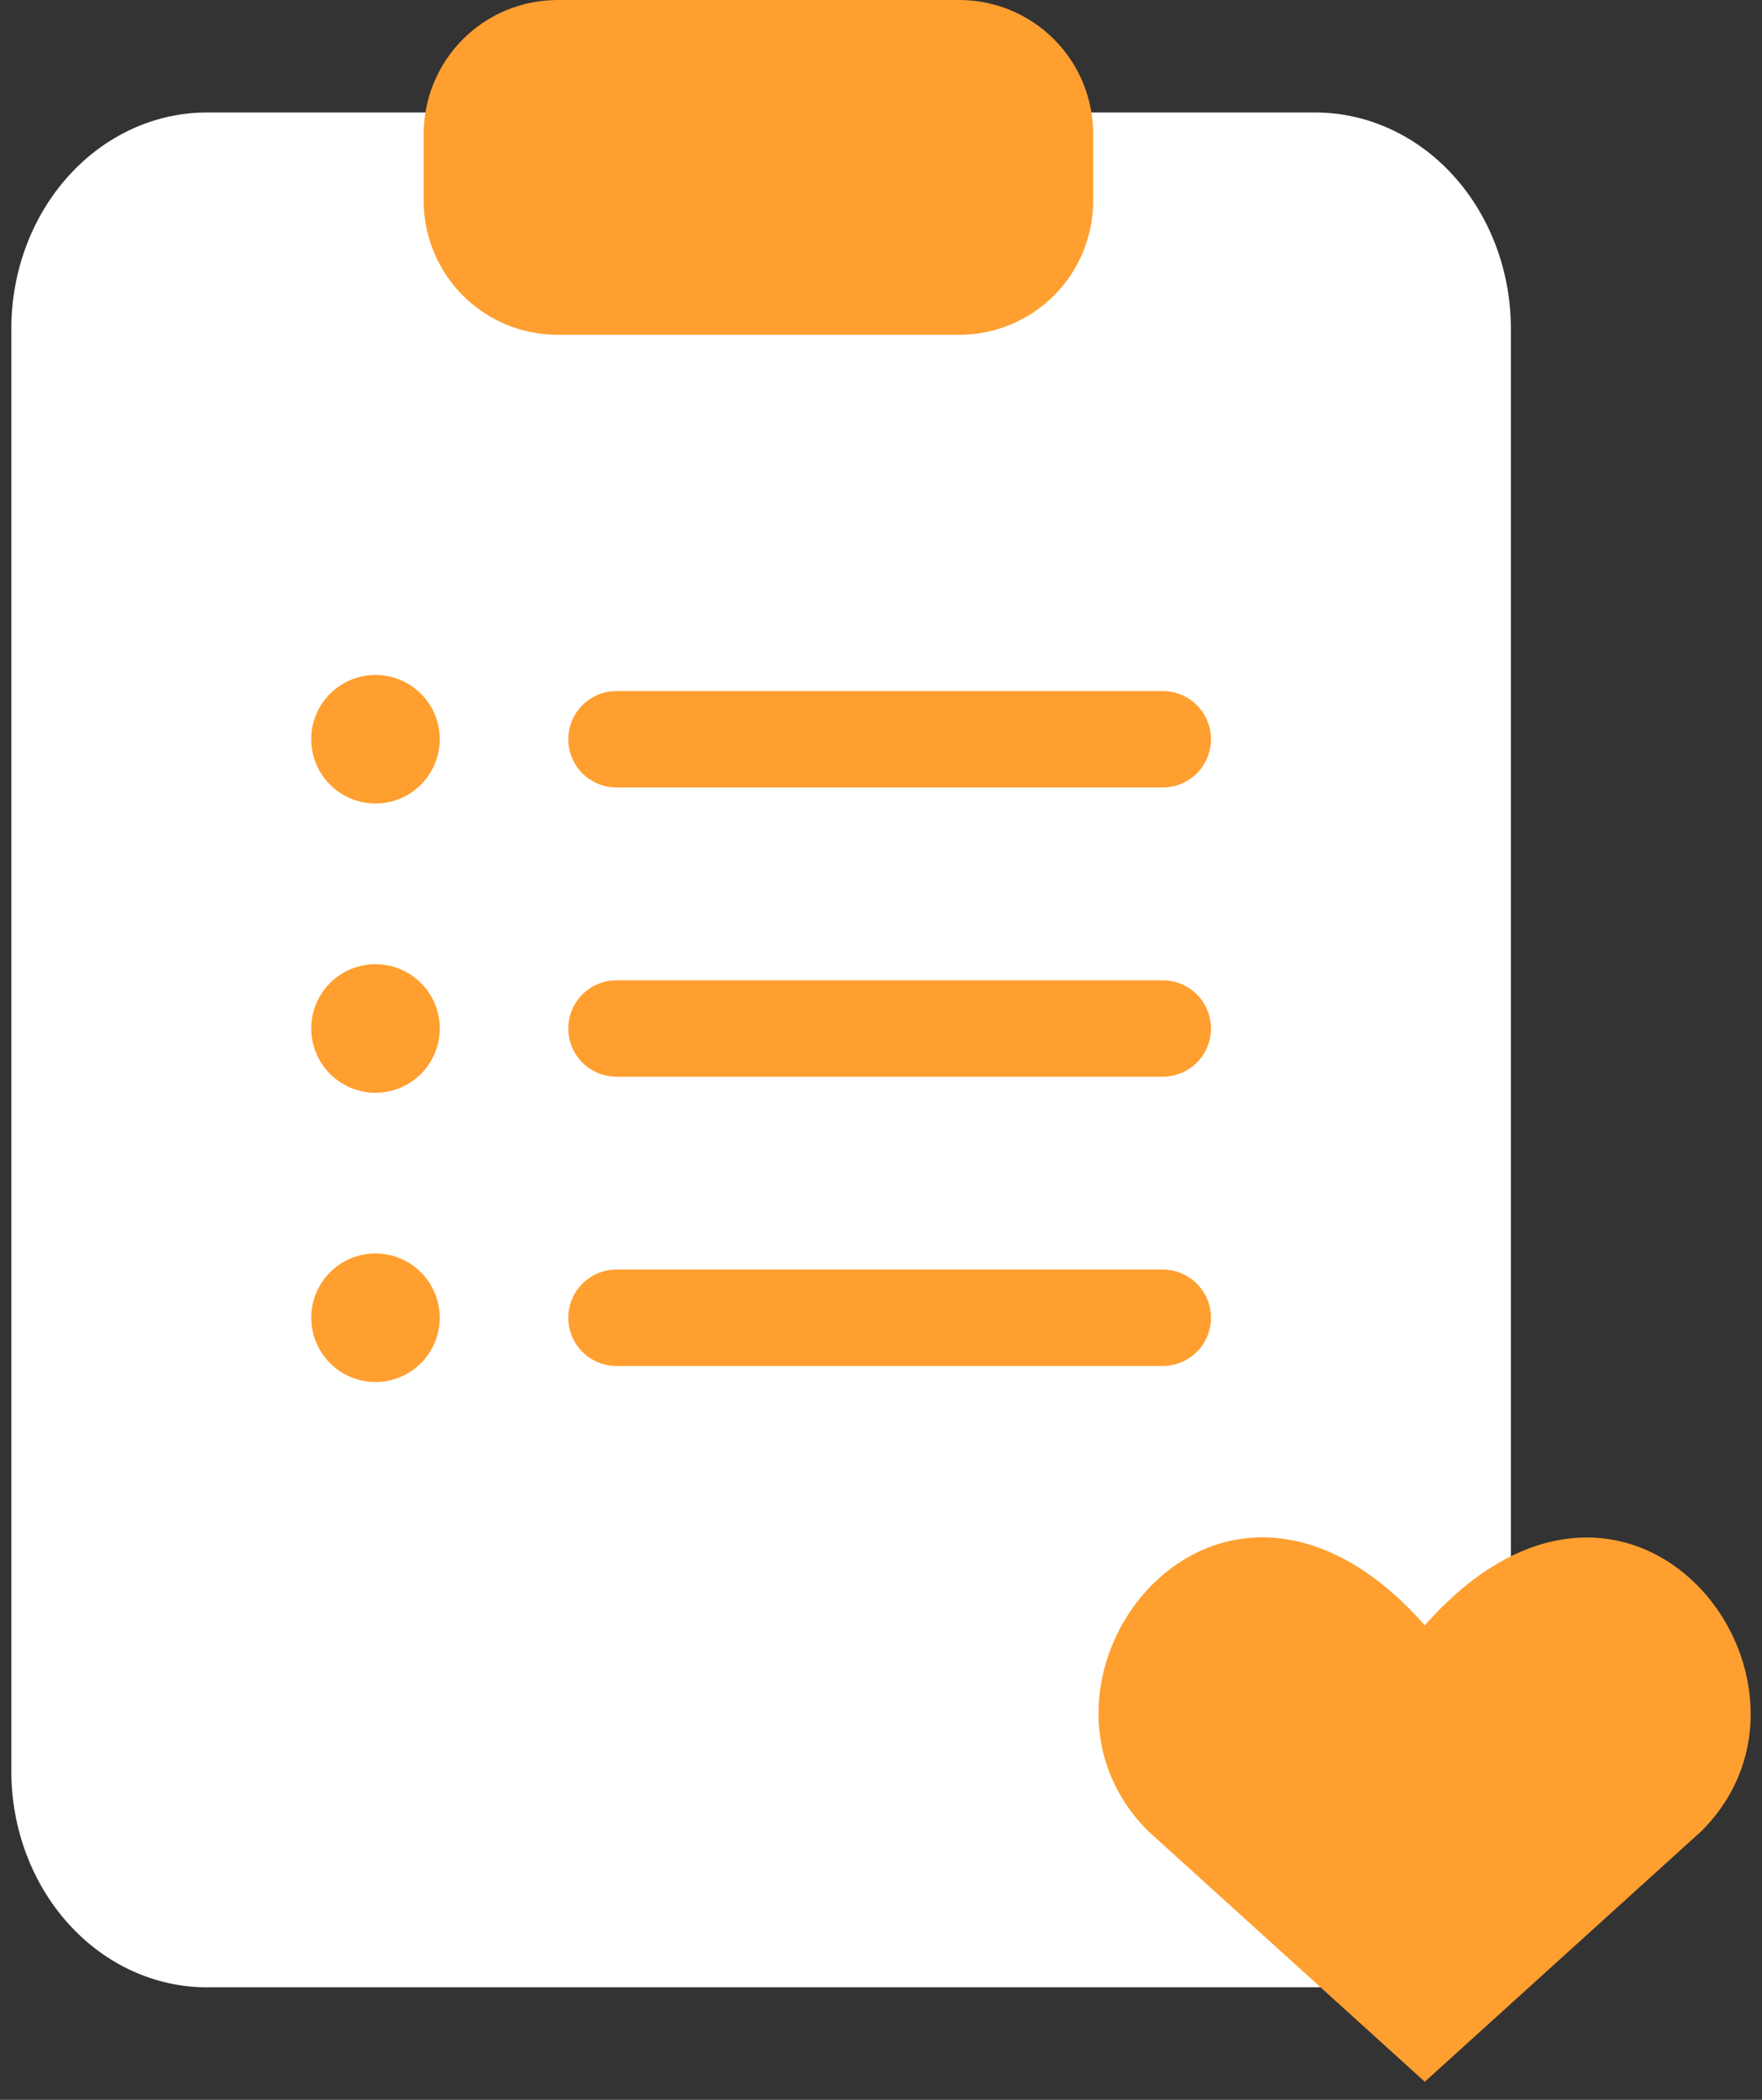 <svg width="47" height="56" viewBox="0 0 47 56" fill="none" xmlns="http://www.w3.org/2000/svg">
<rect x="0" y="0" width="47" height="56" fill="#333333" stroke="none"/>
<path d="M0.302 8.769C0.302 7.239 0.851 5.772 1.83 4.69C2.808 3.608 4.135 3 5.519 3H35.084C36.468 3 37.795 3.608 38.774 4.69C39.752 5.772 40.302 7.239 40.302 8.769V47.231C40.302 47.988 40.167 48.739 39.904 49.439C39.642 50.139 39.258 50.775 38.774 51.31C38.289 51.846 37.714 52.271 37.081 52.561C36.448 52.851 35.77 53 35.084 53H5.519C4.135 53 2.808 52.392 1.83 51.31C0.851 50.228 0.302 48.761 0.302 47.231V8.769Z" fill="white"/>
<path d="M11.302 3.571C11.302 2.624 11.678 1.716 12.348 1.046C13.018 0.376 13.926 0 14.873 0L25.587 0C26.535 0 27.443 0.376 28.113 1.046C28.783 1.716 29.159 2.624 29.159 3.571V5.357C29.159 6.304 28.783 7.213 28.113 7.883C27.443 8.552 26.535 8.929 25.587 8.929H14.873C14.404 8.929 13.94 8.836 13.506 8.657C13.073 8.477 12.679 8.214 12.348 7.883C12.016 7.551 11.753 7.157 11.574 6.724C11.394 6.291 11.302 5.826 11.302 5.357V3.571Z" fill="#FF9F30"/>
<path fill-rule="evenodd" clip-rule="evenodd" d="M10.016 21.429C10.241 21.429 10.464 21.384 10.672 21.298C10.88 21.212 11.069 21.086 11.228 20.927C11.387 20.767 11.514 20.578 11.6 20.37C11.686 20.162 11.73 19.939 11.73 19.714C11.73 19.489 11.686 19.266 11.6 19.058C11.514 18.85 11.387 18.661 11.228 18.502C11.069 18.343 10.88 18.217 10.672 18.131C10.464 18.044 10.241 18 10.016 18C9.561 18 9.125 18.181 8.804 18.502C8.482 18.824 8.302 19.26 8.302 19.714C8.302 20.169 8.482 20.605 8.804 20.927C9.125 21.248 9.561 21.429 10.016 21.429ZM11.73 27.429C11.73 27.883 11.55 28.319 11.228 28.641C10.907 28.962 10.471 29.143 10.016 29.143C9.561 29.143 9.125 28.962 8.804 28.641C8.482 28.319 8.302 27.883 8.302 27.429C8.302 26.974 8.482 26.538 8.804 26.216C9.125 25.895 9.561 25.714 10.016 25.714C10.471 25.714 10.907 25.895 11.228 26.216C11.55 26.538 11.73 26.974 11.73 27.429ZM11.73 35.143C11.73 35.597 11.55 36.033 11.228 36.355C10.907 36.676 10.471 36.857 10.016 36.857C9.561 36.857 9.125 36.676 8.804 36.355C8.482 36.033 8.302 35.597 8.302 35.143C8.302 34.688 8.482 34.252 8.804 33.931C9.125 33.609 9.561 33.429 10.016 33.429C10.471 33.429 10.907 33.609 11.228 33.931C11.55 34.252 11.73 34.688 11.73 35.143Z" fill="#FF9F30"/>
<path fill-rule="evenodd" clip-rule="evenodd" d="M15.159 19.715C15.159 19.374 15.294 19.047 15.535 18.806C15.777 18.565 16.104 18.43 16.445 18.43H31.016C31.357 18.43 31.684 18.565 31.925 18.806C32.166 19.047 32.302 19.374 32.302 19.715C32.302 20.056 32.166 20.383 31.925 20.625C31.684 20.866 31.357 21.001 31.016 21.001H16.445C16.276 21.001 16.108 20.968 15.953 20.903C15.796 20.839 15.655 20.744 15.535 20.625C15.416 20.505 15.321 20.363 15.257 20.207C15.192 20.051 15.159 19.884 15.159 19.715ZM15.159 27.43C15.159 27.089 15.294 26.762 15.535 26.52C15.777 26.279 16.104 26.144 16.445 26.144H31.016C31.357 26.144 31.684 26.279 31.925 26.52C32.166 26.762 32.302 27.089 32.302 27.43C32.302 27.771 32.166 28.098 31.925 28.339C31.684 28.58 31.357 28.715 31.016 28.715H16.445C16.276 28.715 16.108 28.682 15.953 28.617C15.796 28.553 15.655 28.458 15.535 28.339C15.416 28.219 15.321 28.078 15.257 27.922C15.192 27.766 15.159 27.599 15.159 27.43ZM16.445 33.858C16.104 33.858 15.777 33.994 15.535 34.235C15.294 34.476 15.159 34.803 15.159 35.144C15.159 35.485 15.294 35.812 15.535 36.053C15.777 36.294 16.104 36.43 16.445 36.43H31.016C31.357 36.43 31.684 36.294 31.925 36.053C32.166 35.812 32.302 35.485 32.302 35.144C32.302 34.803 32.166 34.476 31.925 34.235C31.684 33.994 31.357 33.858 31.016 33.858H16.445Z" fill="#FF9F30"/>
<path d="M38.005 55.518L30.623 48.831C26.611 44.819 32.509 37.115 38.005 43.347C43.502 37.115 49.374 44.845 45.388 48.831L38.005 55.518Z" fill="#FF9F30"/>
</svg>
